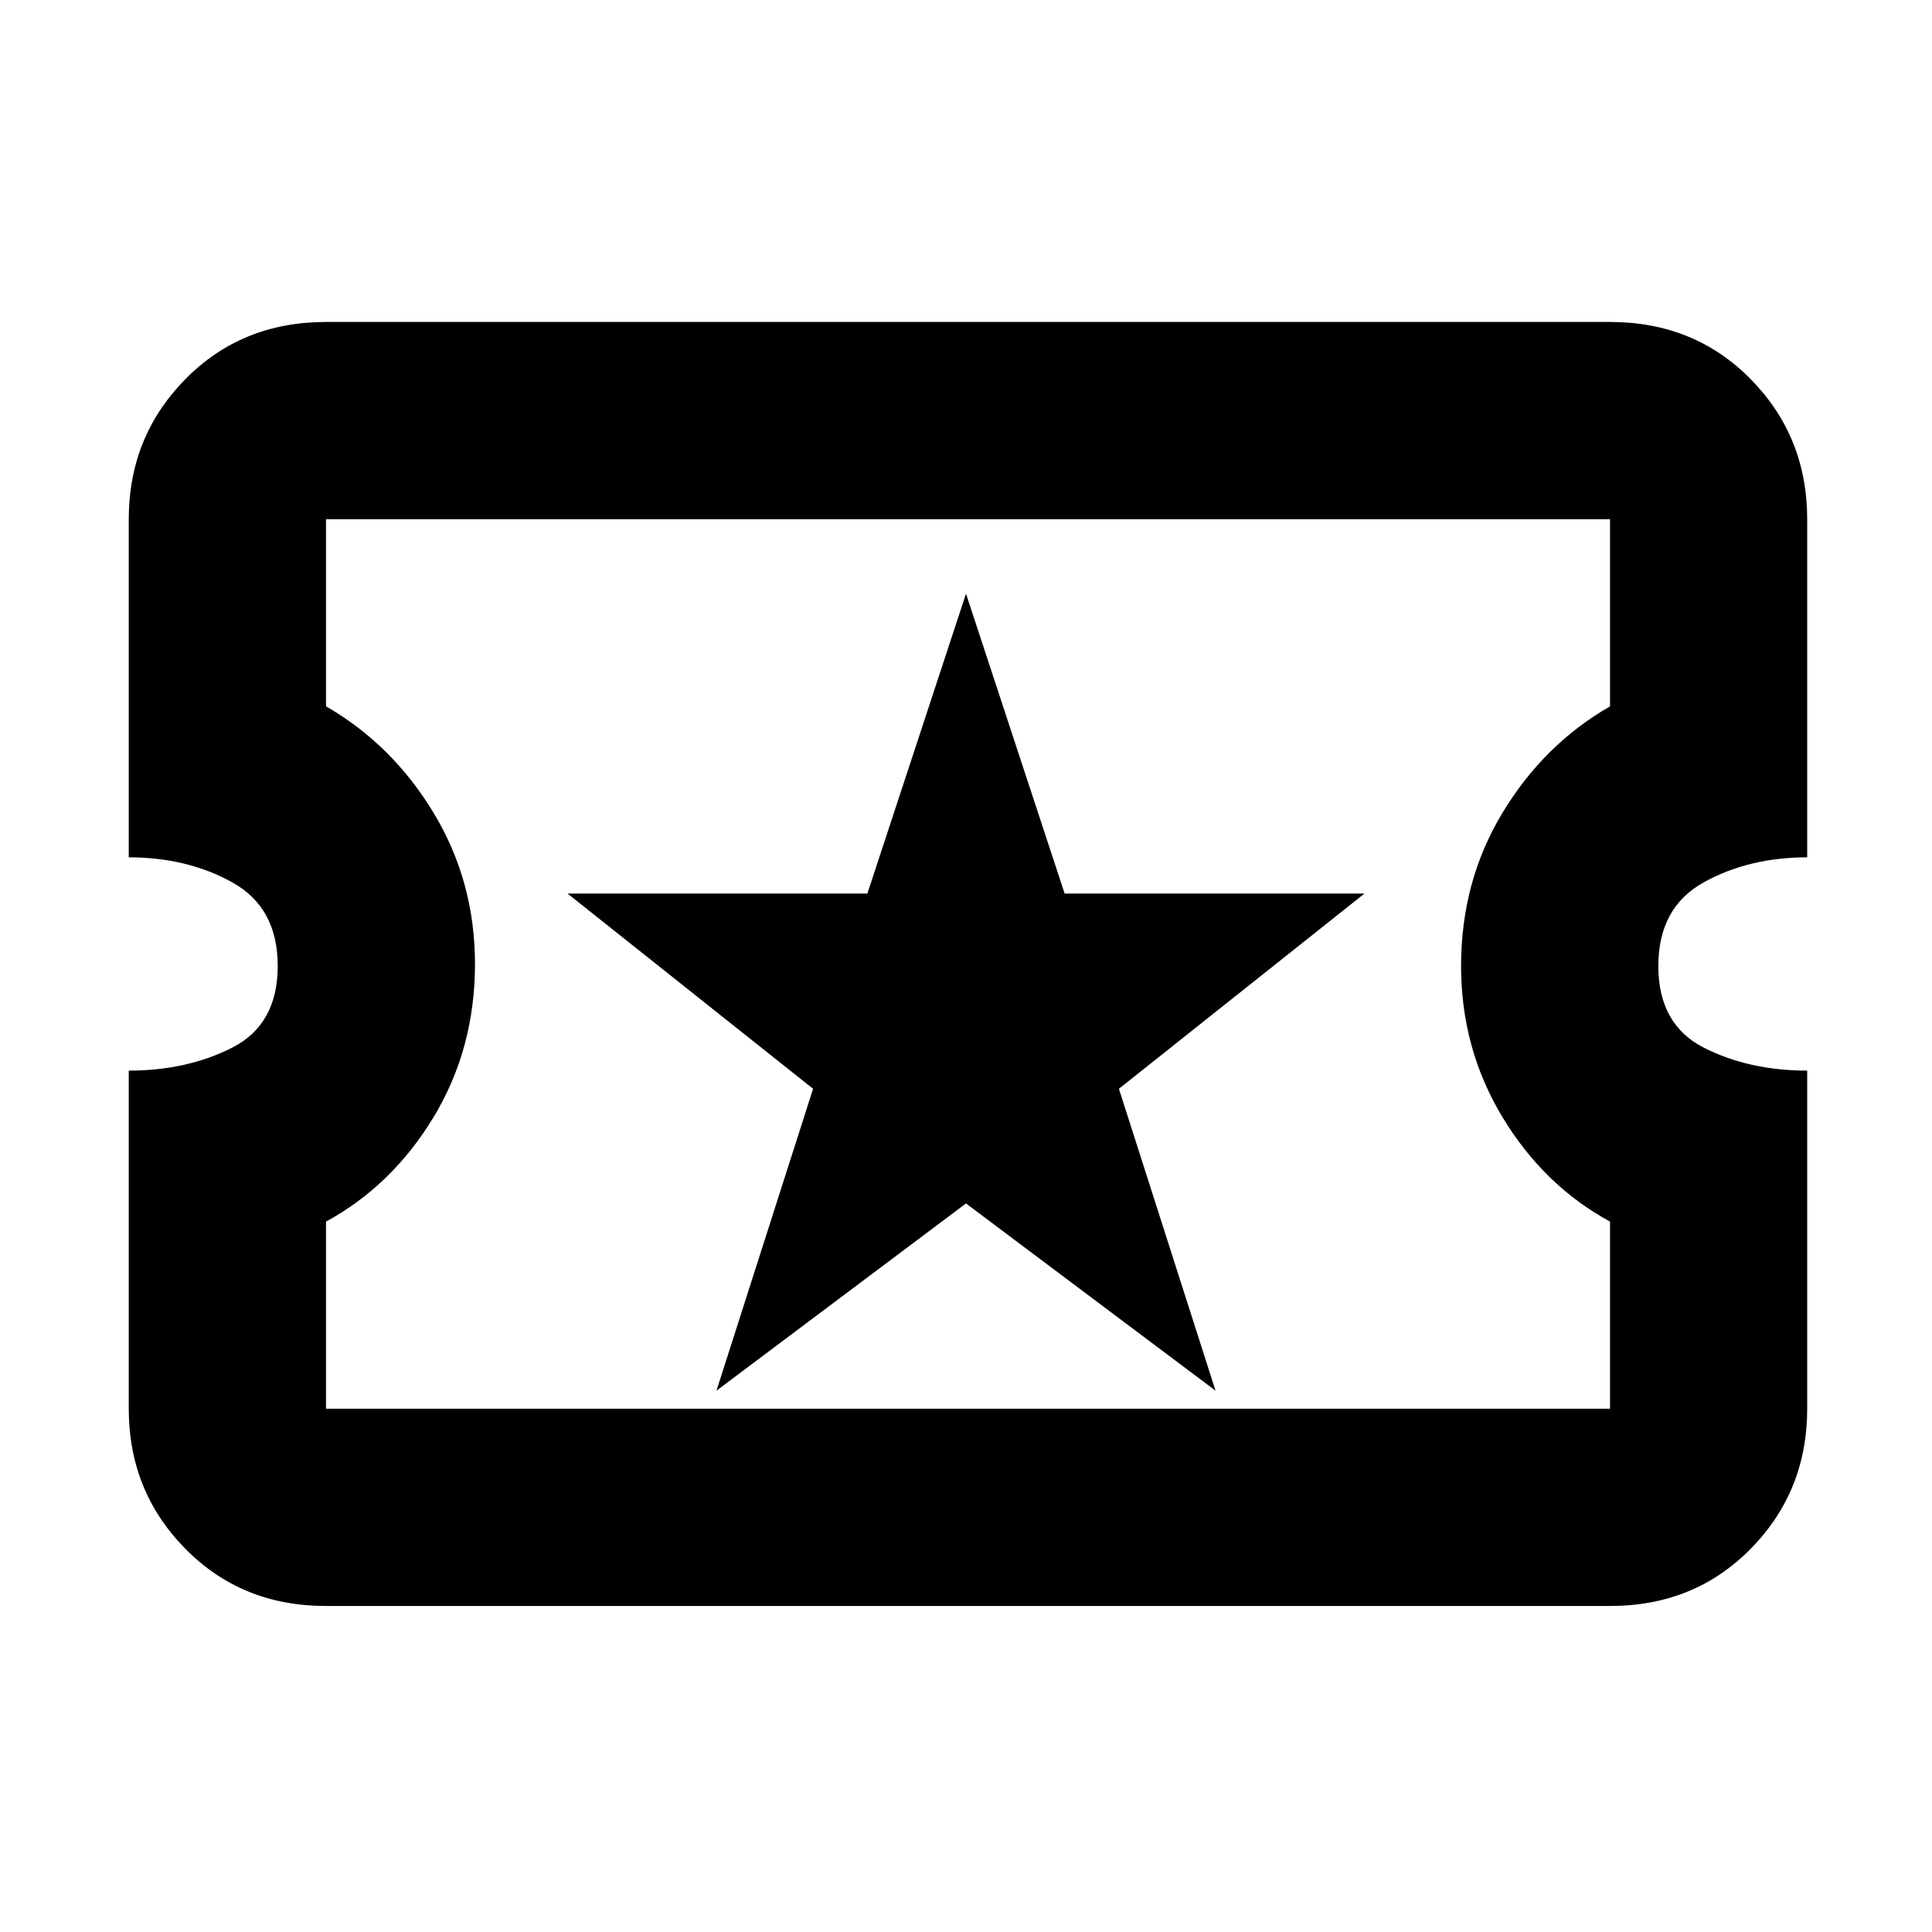 <svg xmlns="http://www.w3.org/2000/svg" height="20" width="20"><path d="M7.417 14.396 10 12.458l2.583 1.938-1-3.125 2.542-2.021h-3.104L10 6.146 8.979 9.25H5.875l2.542 2.021Zm-4.042 2.229q-.875 0-1.458-.594-.584-.593-.584-1.448v-3.5q.605 0 1.073-.239.469-.24.469-.844t-.469-.865q-.468-.26-1.073-.26v-3.5q0-.854.584-1.448.583-.594 1.458-.594h13.292q.875 0 1.458.594t.583 1.448v3.5q-.604 0-1.073.26-.468.261-.468.865t.468.844q.469.239 1.073.239v3.5q0 .855-.583 1.448-.583.594-1.458.594Zm0-2.042h13.292v-1.937q-.688-.375-1.115-1.084-.427-.708-.427-1.562 0-.875.427-1.583.427-.709 1.115-1.105V5.375H3.375v1.937q.687.396 1.115 1.105.427.708.427 1.562 0 .875-.427 1.583-.428.709-1.115 1.084Zm6.646-4.604Z"/></svg>